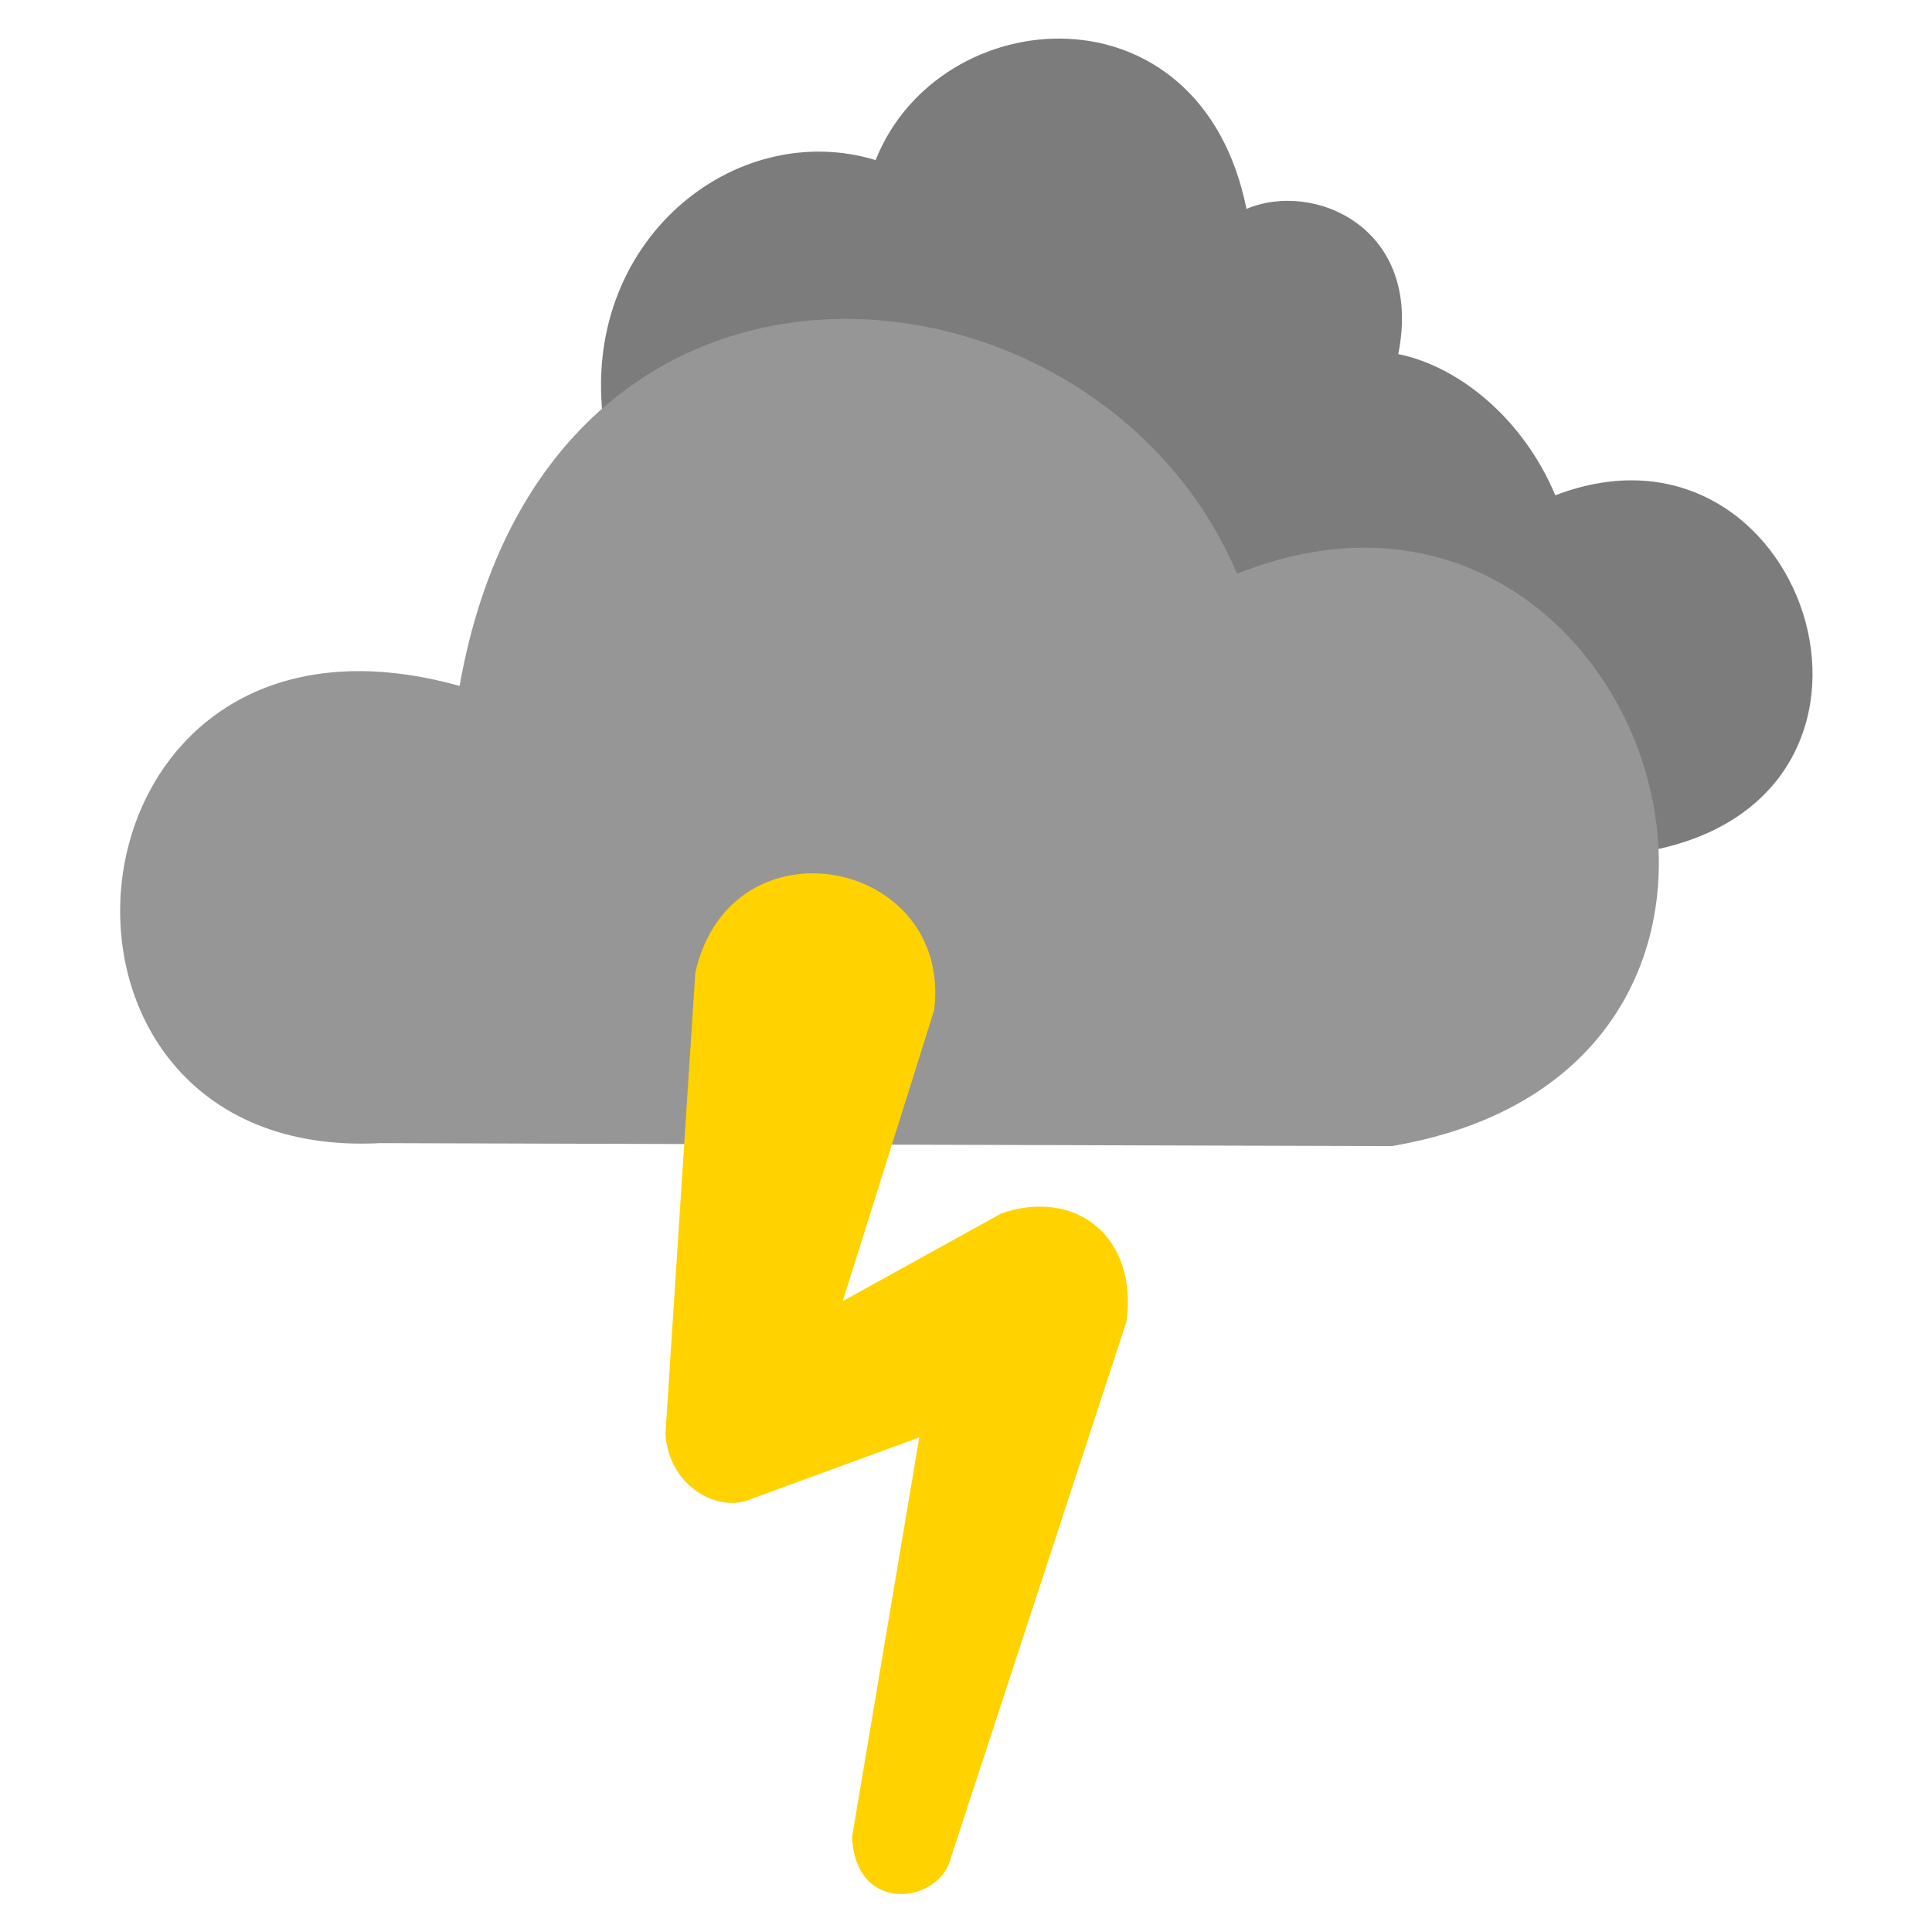 <?xml version="1.0" encoding="UTF-8" standalone="no"?>
<!-- Created with Inkscape (http://www.inkscape.org/) -->

<svg
   width="125mm"
   height="125mm"
   viewBox="0 0 125 125"
   version="1.1"
   id="svg1"
   xml:space="preserve"
   inkscape:version="1.3 (0e150ed6c4, 2023-07-21)"
   sodipodi:docname="Gewitter_leicht.svg"
   inkscape:export-filename="Gewitter_Hagel_leicht.png"
   inkscape:export-xdpi="32.512001"
   inkscape:export-ydpi="32.512001"
   xmlns:inkscape="http://www.inkscape.org/namespaces/inkscape"
   xmlns:sodipodi="http://sodipodi.sourceforge.net/DTD/sodipodi-0.dtd"
   xmlns="http://www.w3.org/2000/svg"
   xmlns:svg="http://www.w3.org/2000/svg"><sodipodi:namedview
     id="namedview1"
     pagecolor="#5b5b5b"
     bordercolor="#ffffff"
     borderopacity="0.467"
     inkscape:showpageshadow="0"
     inkscape:pageopacity="0"
     inkscape:pagecheckerboard="1"
     inkscape:deskcolor="#747474"
     inkscape:document-units="mm"
     inkscape:zoom="0.69397447"
     inkscape:cx="136.89264"
     inkscape:cy="74.210223"
     inkscape:window-width="1920"
     inkscape:window-height="1017"
     inkscape:window-x="3832"
     inkscape:window-y="497"
     inkscape:window-maximized="1"
     inkscape:current-layer="g15" /><defs
     id="defs1" /><g
     inkscape:label="Ebene 1"
     inkscape:groupmode="layer"
     id="layer1"><circle
       style="fill:#ffd200;fill-opacity:1;stroke-width:3;stroke-linecap:round;stroke-miterlimit:5"
       id="path12"
       cx="229.667"
       cy="45.868"
       r="37.363" /><g
       id="g15"
       transform="matrix(0.895,0,0,0.895,6.154,11.771)"><g
         id="g14"
         transform="matrix(1.001,0,0,1.001,-0.059,-0.053)"><path
           style="fill:#7c7c7c;fill-opacity:1;stroke-width:3;stroke-linecap:round;stroke-miterlimit:5"
           d="m 36.791,17.538 c -1.834,-13.147 9.437,-22.157 19.635,-19.063 4.588,-11.533 23.458,-13.004 26.783,3.527 4.852,-2.072 12.789,1.351 10.961,10.485 4.431,0.895 9.057,4.727 11.342,10.199 17.901,-6.887 27.344,21.16 7.435,25.544 z"
           id="path13"
           sodipodi:nodetypes="ccccccc" /><path
           style="fill:#969696;fill-opacity:1;stroke-width:2.995;stroke-linecap:round;stroke-miterlimit:5"
           d="M 26.38,36.452 C 32.765,0.414 72.491,4.572 82.526,28.348 112.091,16.542 127.755,63.956 93.681,69.686 l -73.04,-0.217 c -27.619,1.448 -23.977,-41.316 5.739,-33.018 z"
           id="path11"
           sodipodi:nodetypes="ccccc" /><path
           style="fill:#ffd200;fill-opacity:1;stroke:none;stroke-width:3;stroke-linecap:round;stroke-miterlimit:5"
           d="m 43.404,57.153 c 2.582,-11.391 18.575,-8.249 17.254,2.696 l -6.605,21.028 11.458,-6.335 c 5.329,-1.828 9.871,1.638 9.031,7.818 l -12.671,38.686 c -0.76,3.347 -6.916,4.209 -7.144,-1.483 l 4.853,-28.846 -12.132,4.448 c -2.33,1.052 -5.968,-0.852 -6.201,-4.718 z"
           id="path14"
           sodipodi:nodetypes="ccccccccccc" /></g></g></g></svg>
